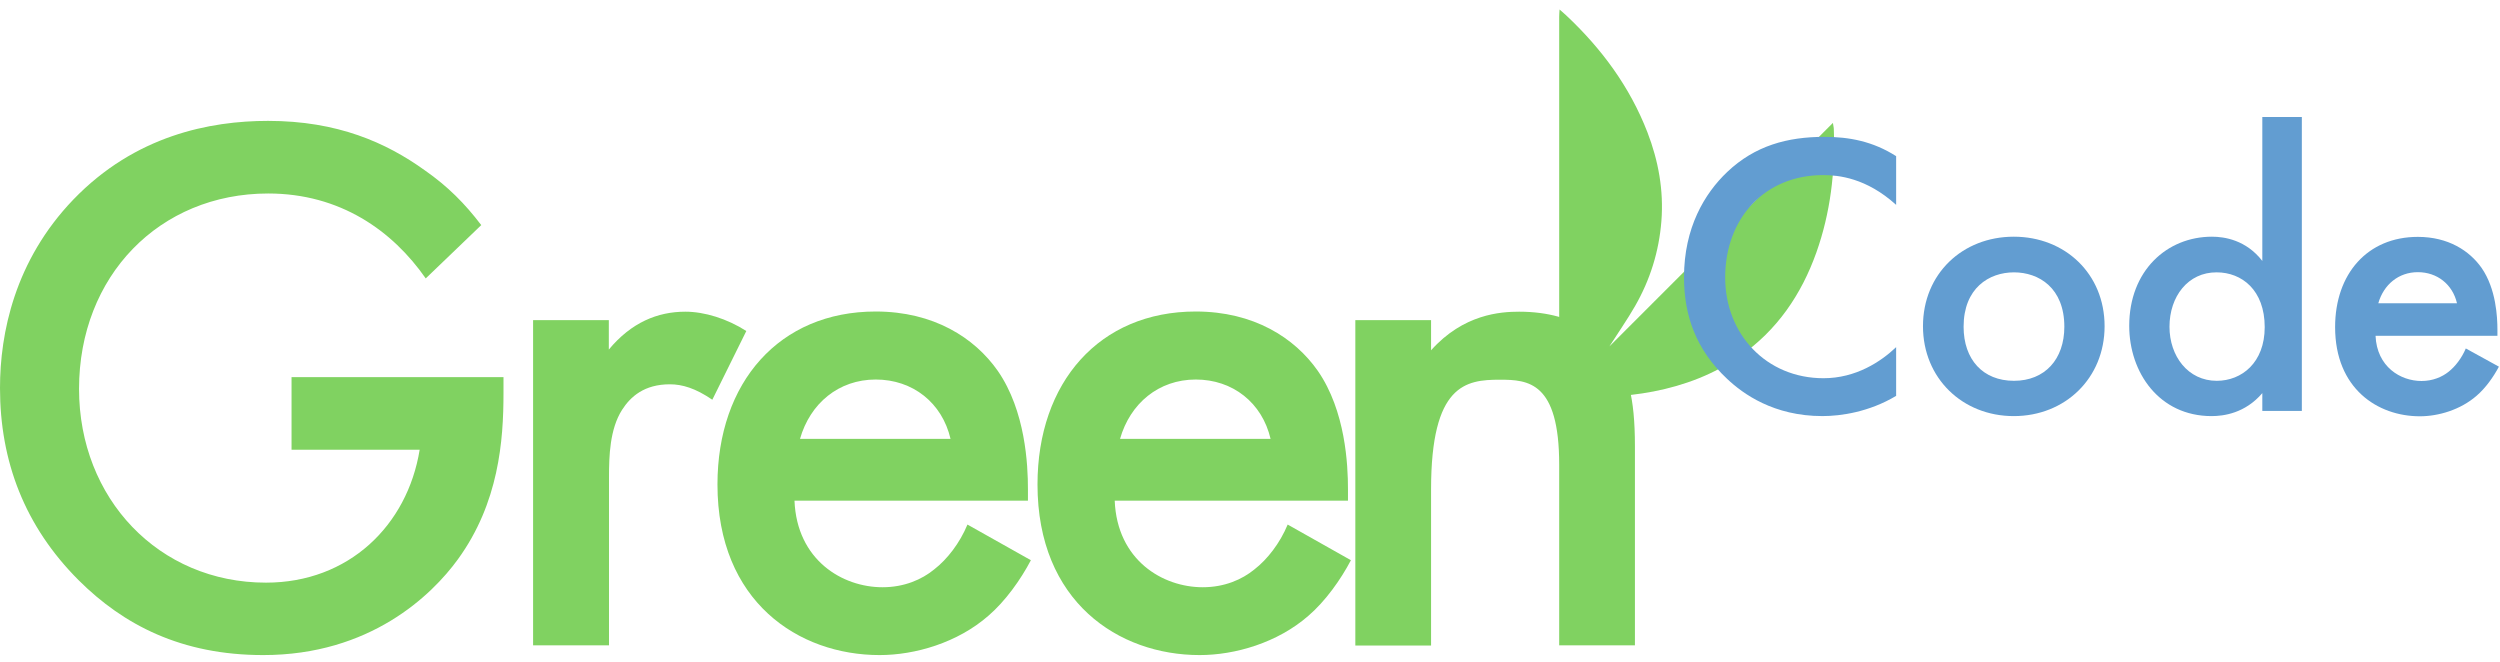 <svg width="136" height="36" viewBox="0 0 136 36" fill="none" xmlns="http://www.w3.org/2000/svg">
<path d="M15.84 20.516H27.39V21.396C27.39 23.956 27.14 27.356 24.91 30.426C23.48 32.396 20.12 35.636 14.32 35.636C9.87 35.636 6.72 33.996 4.28 31.566C1.34 28.626 0 25.096 0 21.106C0 18.126 0.8 14.176 3.99 10.856C7.35 7.366 11.43 6.576 14.58 6.576C18.36 6.576 21.01 7.756 23.11 9.266C24.37 10.146 25.29 11.076 26.18 12.246L23.16 15.146C21.35 12.546 18.5 10.526 14.59 10.526C8.67 10.526 4.3 15.016 4.3 21.156C4.3 27.116 8.63 31.696 14.47 31.696C18.97 31.696 22.16 28.586 22.83 24.466H15.86V20.516H15.84Z" fill="#80D261"/>
<path d="M29 17.416H33.12V19.016C34.34 17.546 35.77 16.956 37.28 16.956C38.33 16.956 39.55 17.336 40.6 18.006L38.75 21.746C37.83 21.116 37.11 20.906 36.44 20.906C35.05 20.906 34.3 21.576 33.84 22.296C33.17 23.346 33.13 24.816 33.13 25.946V35.106H29V17.416Z" fill="#80D261"/>
<path d="M56.08 30.476C55.53 31.526 54.69 32.706 53.77 33.496C52.09 34.966 49.78 35.636 47.85 35.636C43.44 35.636 39.03 32.736 39.03 26.356C39.03 20.806 42.39 16.946 47.64 16.946C50.79 16.946 53.02 18.376 54.28 20.176C55.79 22.356 55.92 25.296 55.92 26.606V27.236H43.22C43.35 30.466 45.82 31.946 48.01 31.946C49.19 31.946 50.15 31.526 50.82 30.976C51.53 30.426 52.21 29.546 52.63 28.536L56.08 30.476ZM51.71 23.876C51.25 21.906 49.65 20.646 47.64 20.646C45.62 20.646 44.07 21.946 43.52 23.876H51.71Z" fill="#80D261"/>
<path d="M73.49 30.476C72.94 31.526 72.1 32.706 71.18 33.496C69.5 34.966 67.19 35.636 65.26 35.636C60.85 35.636 56.44 32.736 56.44 26.356C56.44 20.806 59.8 16.946 65.05 16.946C68.2 16.946 70.43 18.376 71.69 20.176C73.2 22.356 73.33 25.296 73.33 26.606V27.236H60.64C60.77 30.466 63.24 31.946 65.43 31.946C66.61 31.946 67.57 31.526 68.24 30.976C68.95 30.426 69.63 29.546 70.05 28.536L73.49 30.476ZM69.12 23.876C68.66 21.906 67.06 20.646 65.05 20.646C63.03 20.646 61.48 21.946 60.93 23.876H69.12Z" fill="#80D261"/>
<path d="M73.73 17.416H77.85V19.056C79.61 17.086 81.63 16.956 82.64 16.956C85.92 16.956 87.3 18.596 87.85 19.346C88.52 20.316 88.94 21.526 88.94 24.266V35.106H84.82V25.276C84.82 20.776 83.14 20.656 81.59 20.656C79.74 20.656 77.85 20.906 77.85 26.626V35.116H73.73V17.416Z" fill="#80D261"/>
<path d="M114.49 17.746C114.49 20.576 112.34 22.636 109.55 22.636C106.76 22.636 104.61 20.576 104.61 17.746C104.61 14.896 106.76 12.876 109.55 12.876C112.34 12.876 114.49 14.896 114.49 17.746ZM112.3 17.776C112.3 15.666 110.92 14.816 109.56 14.816C108.2 14.816 106.82 15.676 106.82 17.776C106.82 19.556 107.87 20.716 109.56 20.716C111.24 20.716 112.3 19.546 112.3 17.776Z" fill="#629DD1"/>
<path d="M123.07 6.366H125.22V22.356H123.07V21.386C122.13 22.486 120.96 22.636 120.31 22.636C117.46 22.636 115.83 20.266 115.83 17.726C115.83 14.716 117.89 12.876 120.33 12.876C121.01 12.876 122.19 13.056 123.07 14.196V6.366V6.366ZM118.02 17.776C118.02 19.376 119.03 20.716 120.59 20.716C121.95 20.716 123.2 19.726 123.2 17.796C123.2 15.776 121.95 14.816 120.59 14.816C119.03 14.806 118.02 16.126 118.02 17.776Z" fill="#629DD1"/>
<path d="M135.94 19.946C135.65 20.496 135.22 21.106 134.73 21.526C133.85 22.296 132.65 22.646 131.64 22.646C129.34 22.646 127.03 21.136 127.03 17.796C127.03 14.896 128.79 12.886 131.53 12.886C133.18 12.886 134.34 13.636 135 14.576C135.79 15.716 135.86 17.256 135.86 17.936V18.266H129.23C129.3 19.956 130.59 20.726 131.73 20.726C132.34 20.726 132.85 20.506 133.2 20.226C133.57 19.936 133.92 19.476 134.14 18.956L135.94 19.946ZM133.66 16.496C133.42 15.466 132.58 14.806 131.53 14.806C130.48 14.806 129.67 15.486 129.38 16.496H133.66Z" fill="#629DD1"/>
<path d="M84.84 0.516C84.98 0.646 85.09 0.736 85.19 0.826C87.12 2.636 88.66 4.716 89.62 7.196C90.22 8.756 90.51 10.356 90.38 12.026C90.25 13.676 89.77 15.216 88.95 16.646C88.52 17.396 88.02 18.106 87.55 18.846C91.59 14.806 95.63 10.766 99.71 6.686C99.73 6.836 99.76 6.936 99.76 7.036C99.84 9.326 99.58 11.566 98.81 13.736C97.99 16.036 96.67 17.966 94.65 19.376C93.23 20.366 91.64 20.966 89.95 21.296C88.34 21.606 86.71 21.656 85.08 21.586C84.83 21.576 84.82 21.556 84.82 21.286C84.82 17.356 84.82 13.426 84.82 9.496C84.82 6.636 84.82 3.776 84.82 0.916C84.82 0.806 84.83 0.686 84.84 0.516Z" fill="#80D261"/>
<path d="M103.15 11.145C101.53 9.675 100.01 9.525 99.18 9.525C96 9.525 93.85 11.875 93.85 15.095C93.85 18.185 96.09 20.575 99.2 20.575C100.96 20.575 102.32 19.675 103.15 18.885V21.535C101.68 22.415 100.14 22.635 99.14 22.635C96.49 22.635 94.82 21.425 93.96 20.615C92.25 19.015 91.61 17.145 91.61 15.085C91.61 12.385 92.73 10.525 93.96 9.355C95.47 7.925 97.23 7.445 99.25 7.445C100.59 7.445 101.88 7.685 103.15 8.495V11.145V11.145Z" fill="#629DD1"/>
</svg>

